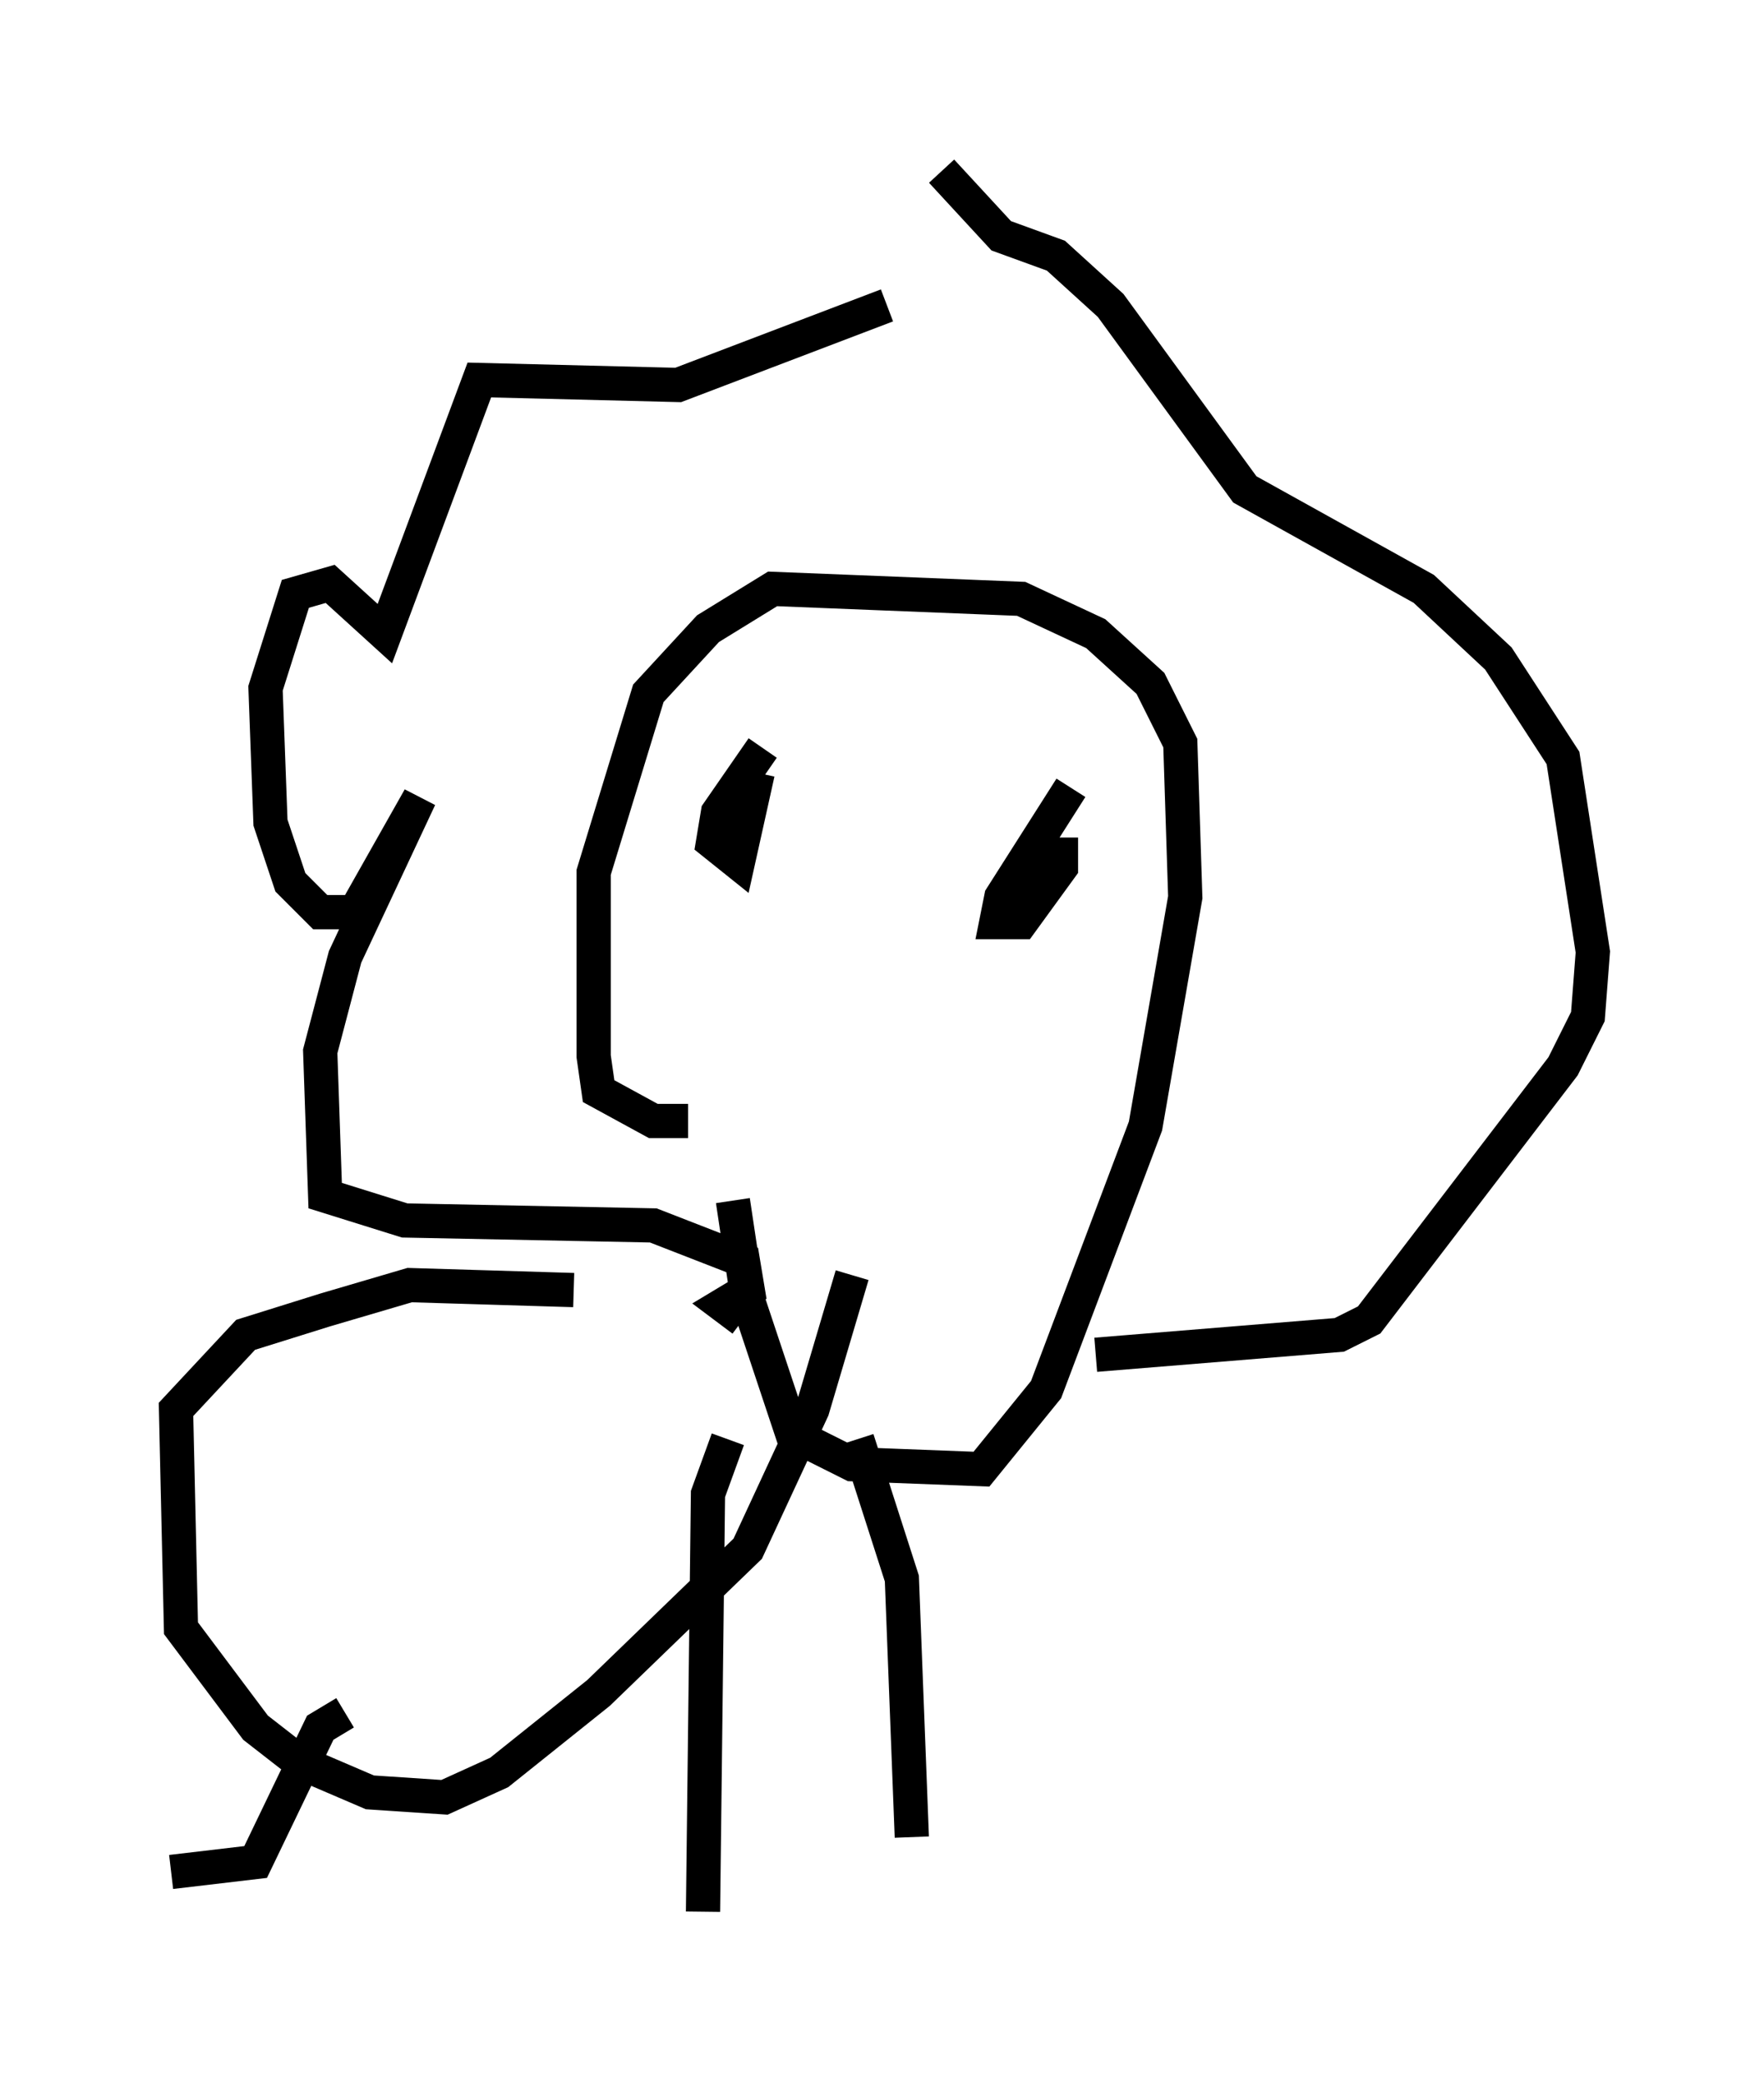 <?xml version="1.0" encoding="utf-8" ?>
<svg baseProfile="full" height="60.838" version="1.1" width="51.542" xmlns="http://www.w3.org/2000/svg" xmlns:ev="http://www.w3.org/2001/xml-events" xmlns:xlink="http://www.w3.org/1999/xlink"><defs /><rect fill="white" height="60.838" width="51.542" x="0" y="0" /><path d="M21.559, 29.838 m-0.145, 5.229 l0.436, 2.905 1.307, 3.922 l1.743, 0.872 3.777, 0.145 l1.888, -2.324 2.905, -7.698 l1.162, -6.682 -0.145, -4.503 l-0.872, -1.743 -1.598, -1.453 l-2.179, -1.017 -7.263, -0.291 l-1.888, 1.162 -1.743, 1.888 l-1.598, 5.229 0.0, 5.374 l0.145, 1.017 1.598, 0.872 l1.017, 0.0 m2.179, -10.894 l-1.307, 1.888 -0.145, 0.872 l0.726, 0.581 0.581, -2.615 m9.151, 0.436 l-2.034, 3.196 -0.145, 0.726 l0.726, 0.0 1.162, -1.598 l0.0, -0.872 m-5.084, -15.542 l-6.101, 2.324 -5.81, -0.145 l-2.76, 7.408 -1.598, -1.453 l-1.017, 0.291 -0.872, 2.76 l0.145, 3.922 0.581, 1.743 l0.872, 0.872 1.017, 0.0 l1.888, -3.341 -2.179, 4.648 l-0.726, 2.76 0.145, 4.212 l2.324, 0.726 7.263, 0.145 l2.615, 1.017 0.145, 0.872 l-0.726, 0.436 0.581, 0.436 m10.313, 1.017 l7.117, -0.581 0.872, -0.436 l5.665, -7.408 0.726, -1.453 l0.145, -1.888 -0.872, -5.665 l-1.888, -2.905 -2.179, -2.034 l-5.229, -2.905 -3.922, -5.374 l-1.598, -1.453 -1.598, -0.581 l-1.743, -1.888 m-10.749, 32.681 l-4.793, -0.145 -2.469, 0.726 l-2.324, 0.726 -2.034, 2.179 l0.145, 6.391 2.179, 2.905 l1.307, 1.017 2.034, 0.872 l2.179, 0.145 1.598, -0.726 l2.905, -2.324 4.358, -4.212 l1.888, -4.067 1.162, -3.922 m-3.631, 4.793 l-0.581, 1.598 -0.145, 12.201 m4.503, -13.799 l1.307, 4.067 0.291, 7.553 m-16.559, -3.631 l-0.726, 0.436 -1.888, 3.922 l-2.469, 0.291 " fill="none" stroke="black" stroke-width="1" /></svg>